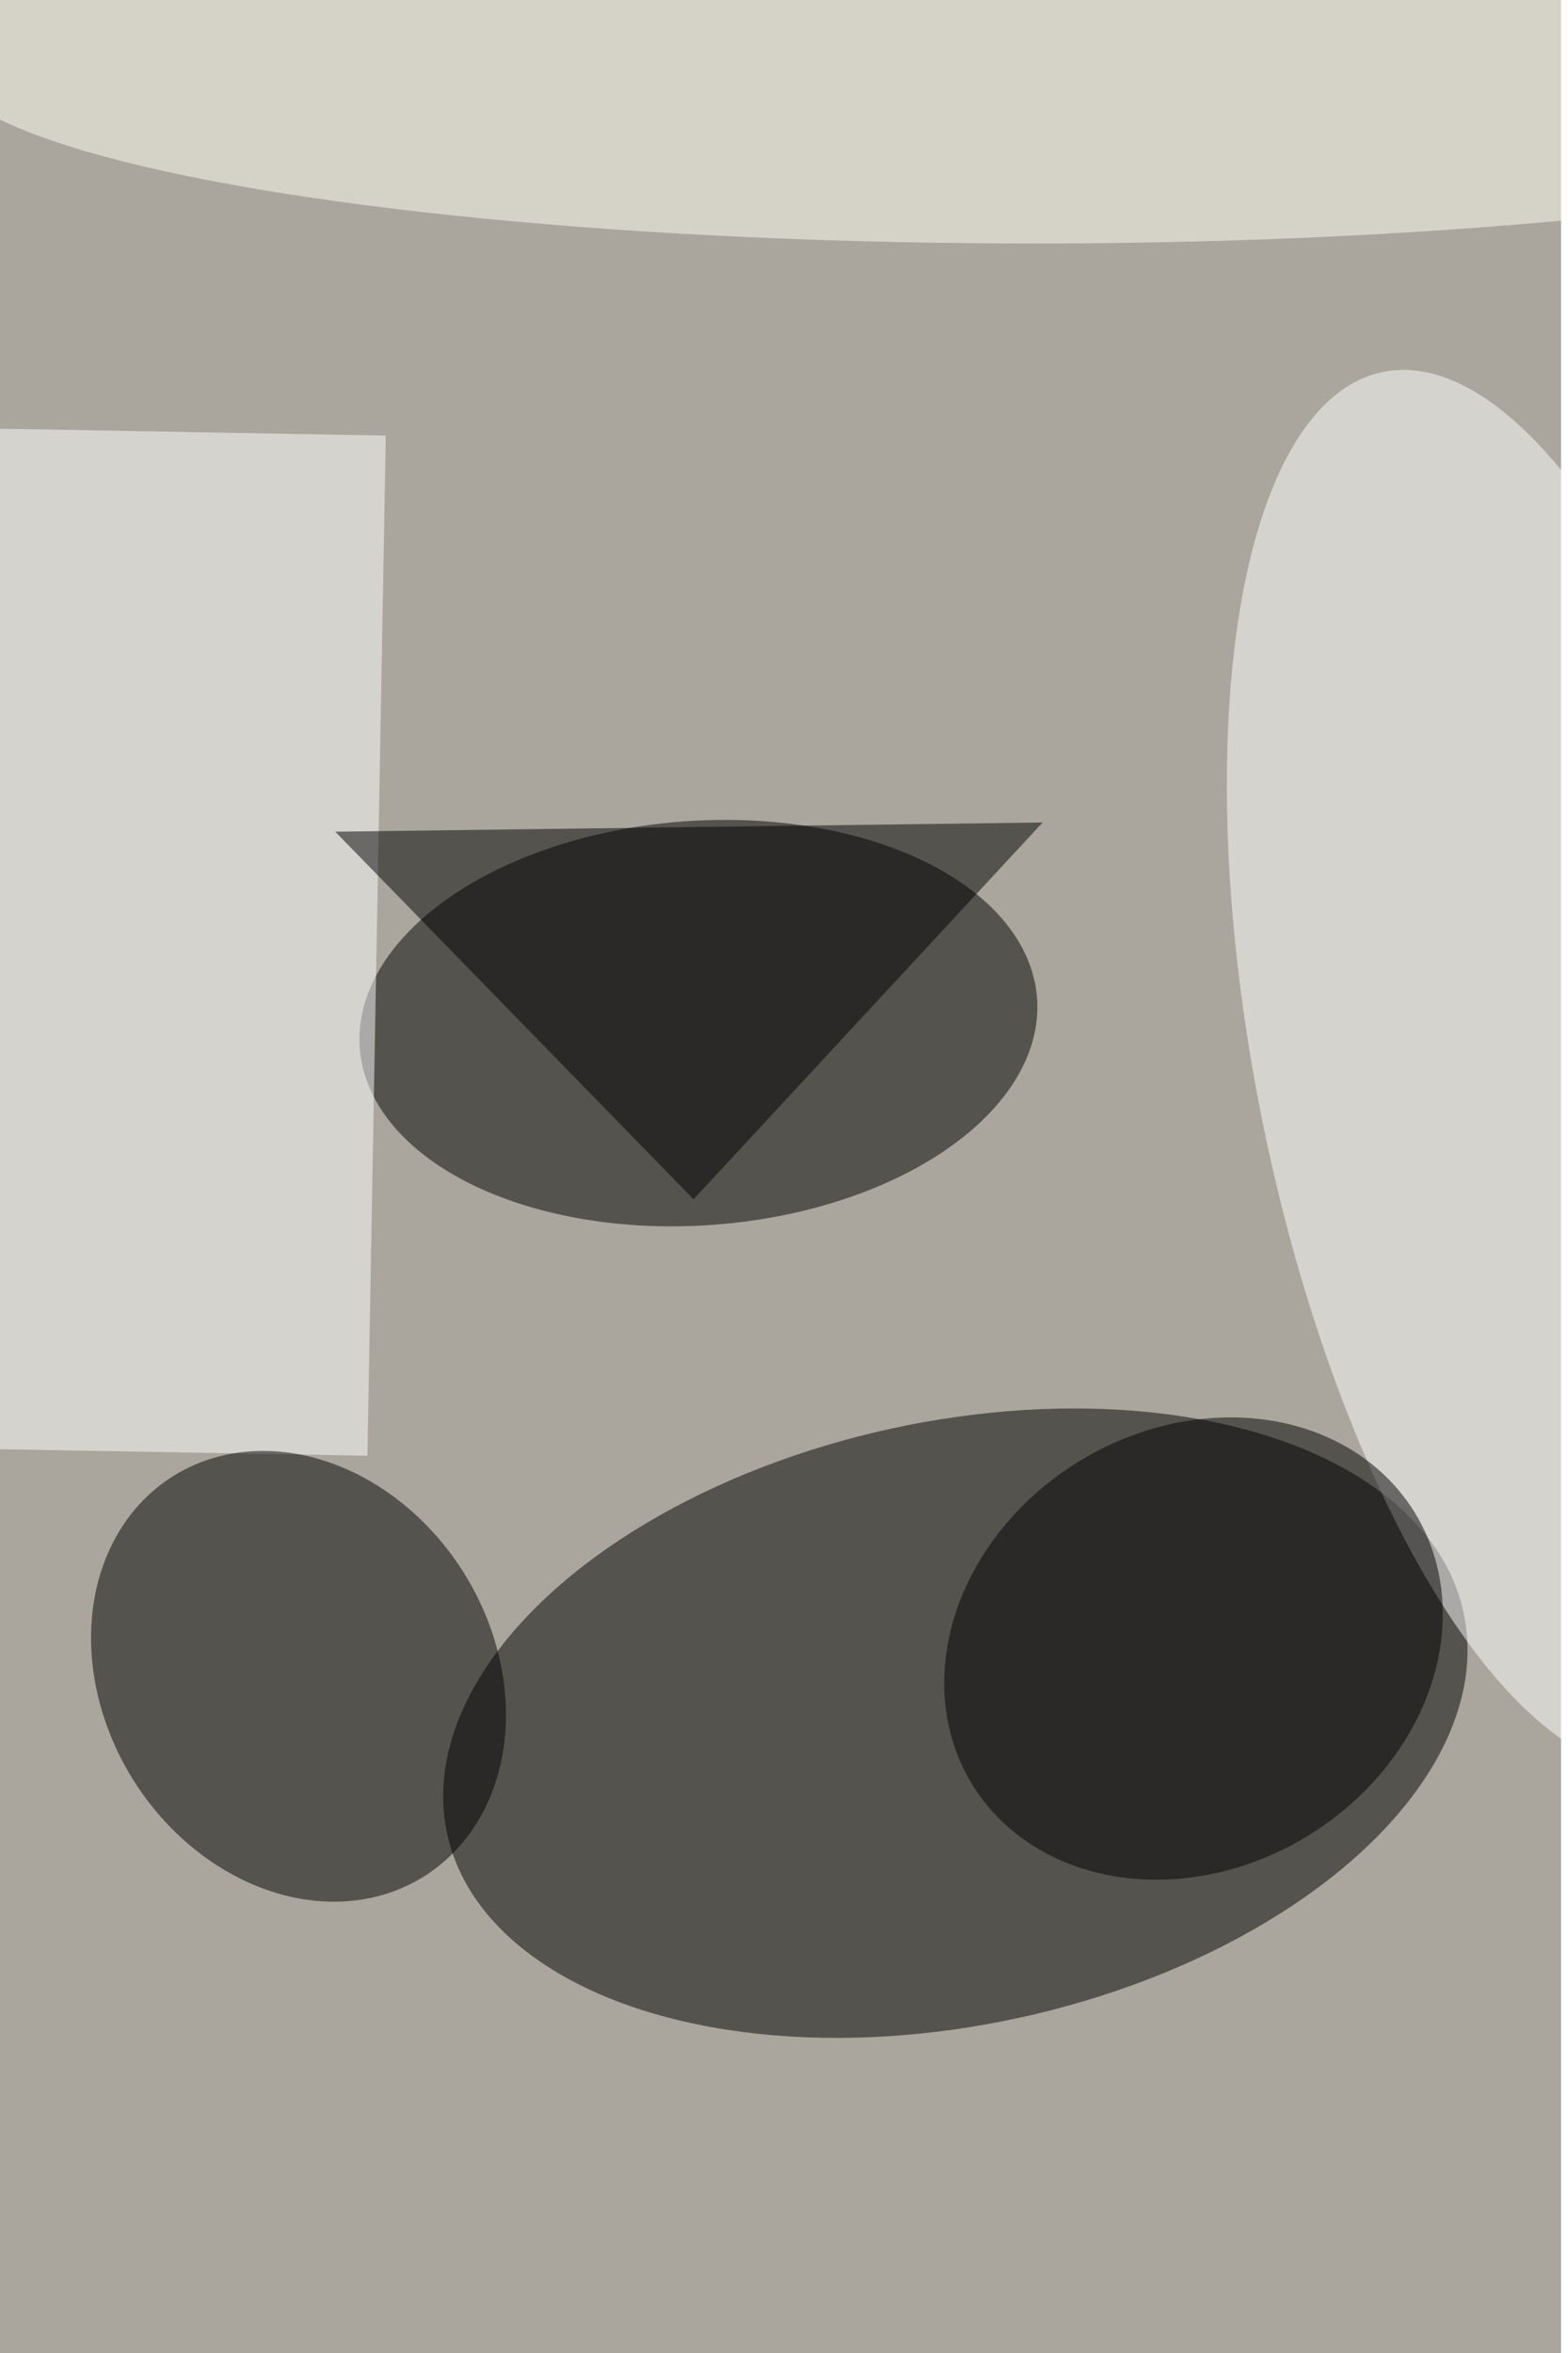 <svg xmlns="http://www.w3.org/2000/svg" viewBox="0 0 900 1350"><filter id="b"><feGaussianBlur stdDeviation="12" /></filter><path fill="#aba69d" d="M0 0h896v1350H0z"/><g filter="url(#b)" transform="translate(2.6 2.6) scale(5.273)" fill-opacity=".5"><ellipse rx="1" ry="1" transform="matrix(55.312 -12.062 6.989 32.048 103.5 187)"/><ellipse rx="1" ry="1" transform="rotate(-4.2 1549 -974.5) scale(36.962 22.006)"/><ellipse fill="#fff" rx="1" ry="1" transform="matrix(-15.447 -75.923 28.537 -5.806 165.5 115.9)"/><path fill="#fff" d="M-3.5 46.1l45 .8-2 111-45-.8z"/><ellipse rx="1" ry="1" transform="matrix(17.983 -11.282 13.661 21.774 32 181.9)"/><ellipse rx="1" ry="1" transform="rotate(-121.5 114.8 53.2) scale(23.879 28.265)"/><ellipse fill="#fffef5" cx="112" cy="6" rx="119" ry="20"/><path d="M113 89l-77 1 39 40z"/></g></svg>